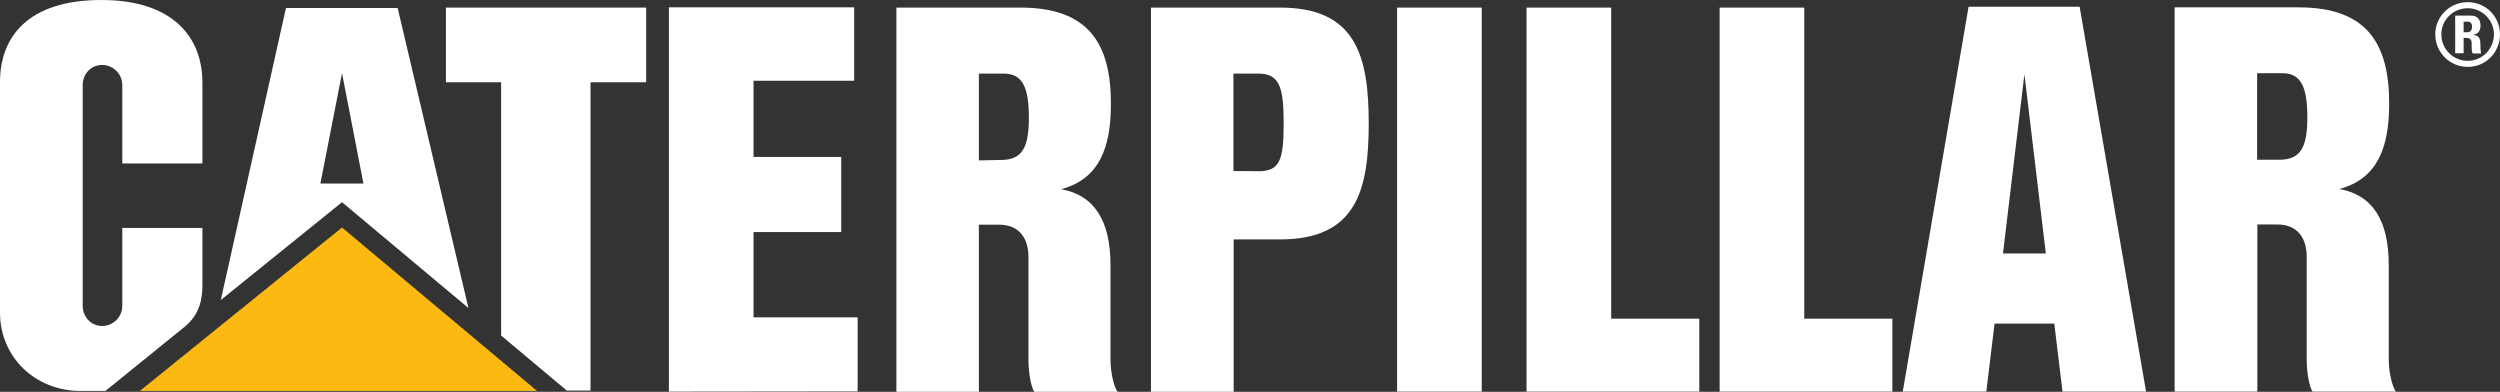 <svg version="1.1" id="Layer_1" xmlns:x="ns_extend;" xmlns:i="ns_ai;" xmlns:graph="ns_graphs;" xmlns="http://www.w3.org/2000/svg" xmlns:xlink="http://www.w3.org/1999/xlink" x="0px" y="0px" viewBox="0 0 1154.9 181" style="enable-background:new 0 0 1154.9 181;" xml:space="preserve">
 <rect x="0" y="0" width="1154.9" height="181" fill="#333333" stroke="none"/>
 <style type="text/css">
  .st0{fill:#FFFFFF;}
	.st1{fill:#FCB912;}
 </style>
 <g>
  <g>
   <path class="st0" d="M513,165.6v-43.1c0-20.4-7.3-32.3-22.8-35.1c18.1-4.8,23-20,23-39.4c0-27.4-9.9-44.5-41.8-44.5h-57.3l0,177.5
			h38.1v-77.2h9.4c9.2,0,13.5,6.3,13.5,14.8v47.2c0,7.9,1.6,13.6,2.7,15.2h38.5C515,179.5,513,173.4,513,165.6 M462.3,73.9
			l-10.1,0.2V34h11.5c8.7,0,11.6,6.4,11.6,20.4S472.1,73.9,462.3,73.9">
   </path>
   <path class="st0" d="M85.5,150.8c6.8-5.7,8-12.7,8-19v-26.5h-37v36c0,5.1-4.2,9.3-9.3,9.3c-5.1,0-9-4.2-9-9.3v-102
			c0-5.1,3.8-9.3,9-9.3c5.1,0,9.3,4.2,9.3,9.3v36.2h37V37.9C93.4,17.1,79.8,0,46.8,0C12.8,0,0,17.2,0,37.9v106.5
			c0,20.6,16.3,36.2,37.2,36.2h11.5L85.5,150.8z">
   </path>
   <path class="st0" d="M1103.5,165.5v-43.1c0-20.4-7.3-32.3-22.8-35.1c18.1-4.8,23-20,23-39.4c0-27.4-9.9-44.5-41.8-44.5h-57.3
			l0,177.5h38.2v-77.2h9.3c9.2,0,13.5,6.3,13.5,14.8v47.2c0,7.9,1.6,13.7,2.7,15.2h38.5C1105.6,179.4,1103.5,173.3,1103.5,165.5
			 M1052.8,73.8h-10.1v-40h11.6c8.7,0,11.6,6.4,11.6,20.4C1065.9,68.3,1062.7,73.8,1052.8,73.8">
   </path>
   <path class="st0" d="M960.7,3.1h-51.3L879,180.9h38.6l3.8-31.4l27.6,0l3.8,31.4h38.6L960.7,3.1z M925.3,117.1l9.9-82.8l9.9,82.8
			H925.3z">
   </path>
   <polygon class="st0" points="705.2,180.9 705.2,3.5 744.3,3.5 744.3,147.2 785,147.2 785,180.9 		">
   </polygon>
   <rect x="645.4" y="3.5" class="st0" width="39.1" height="177.4">
   </rect>
   <polygon class="st0" points="794.4,180.9 794.4,3.5 833.5,3.5 833.5,147.2 874.2,147.2 874.2,180.9 		">
   </polygon>
   <path class="st0" d="M591.3,3.5h-59.6l0,177.5h38.2v-70.4h21.4c35.1,0,41-22.4,41-53.5C632.3,25.8,626.4,3.5,591.3,3.5
			 M581.4,79.1L569.8,79V34h11.6c9.9,0,11.6,6.8,11.6,23C593,73.8,591.3,79.1,581.4,79.1">
   </path>
   <polygon class="st0" points="348.1,37.3 348.1,72.5 388.6,72.5 388.6,107.2 348.1,107.2 348.1,146.6 396.2,146.6 396.2,180.8 
			309,180.9 309,3.4 309,3.4 394.6,3.4 394.6,37.3 		">
   </polygon>
   <polygon class="st0" points="231.5,155 231.5,38 206,38 206,3.5 298.5,3.5 298.5,38 272.8,38 272.8,180.4 261.8,180.4 		">
   </polygon>
   <polygon class="st1" points="248.1,180.6 158,105.1 64.6,180.6 		">
   </polygon>
   <path class="st0" d="M183.7,3.7h-51.6L102,138.6l56-45.2l58.4,48.9L183.7,3.7z M148,84.8l10-51l9.9,51H148z">
   </path>
   <path class="st0" d="M1154.9,15.9c0,8.3-6.6,15-14.9,15c-8.3,0-15-6.7-15-15c0-8.3,6.7-14.9,15-14.9
			C1148.3,1,1154.9,7.6,1154.9,15.9 M1152.1,15.9c0-6.7-5.5-12.1-12.1-12.1c-6.8,0-12.2,5.4-12.2,12.1c0,6.7,5.4,12.2,12.2,12.2
			C1146.7,28.1,1152.1,22.6,1152.1,15.9 M1138.1,24.6h-3.9V7.2h7.3c2.7,0,4.4,1.6,4.4,4.6c0,2.2-0.9,3.9-3.5,4.3v0.1
			c0.9,0,3.4,0.2,3.4,3.4c0,1.1,0.1,4.4,0.4,5.1h-3.9c-0.5-1.1-0.5-2.2-0.5-3.4c0-2,0.3-3.8-2.7-3.8h-1V24.6z M1138.1,14.9h1.8
			c1.6,0,2.1-1.4,2.1-2.6c0-1.6-0.8-2.3-2.1-2.3h-1.8V14.9z">
   </path>
  </g>
 </g>
</svg>